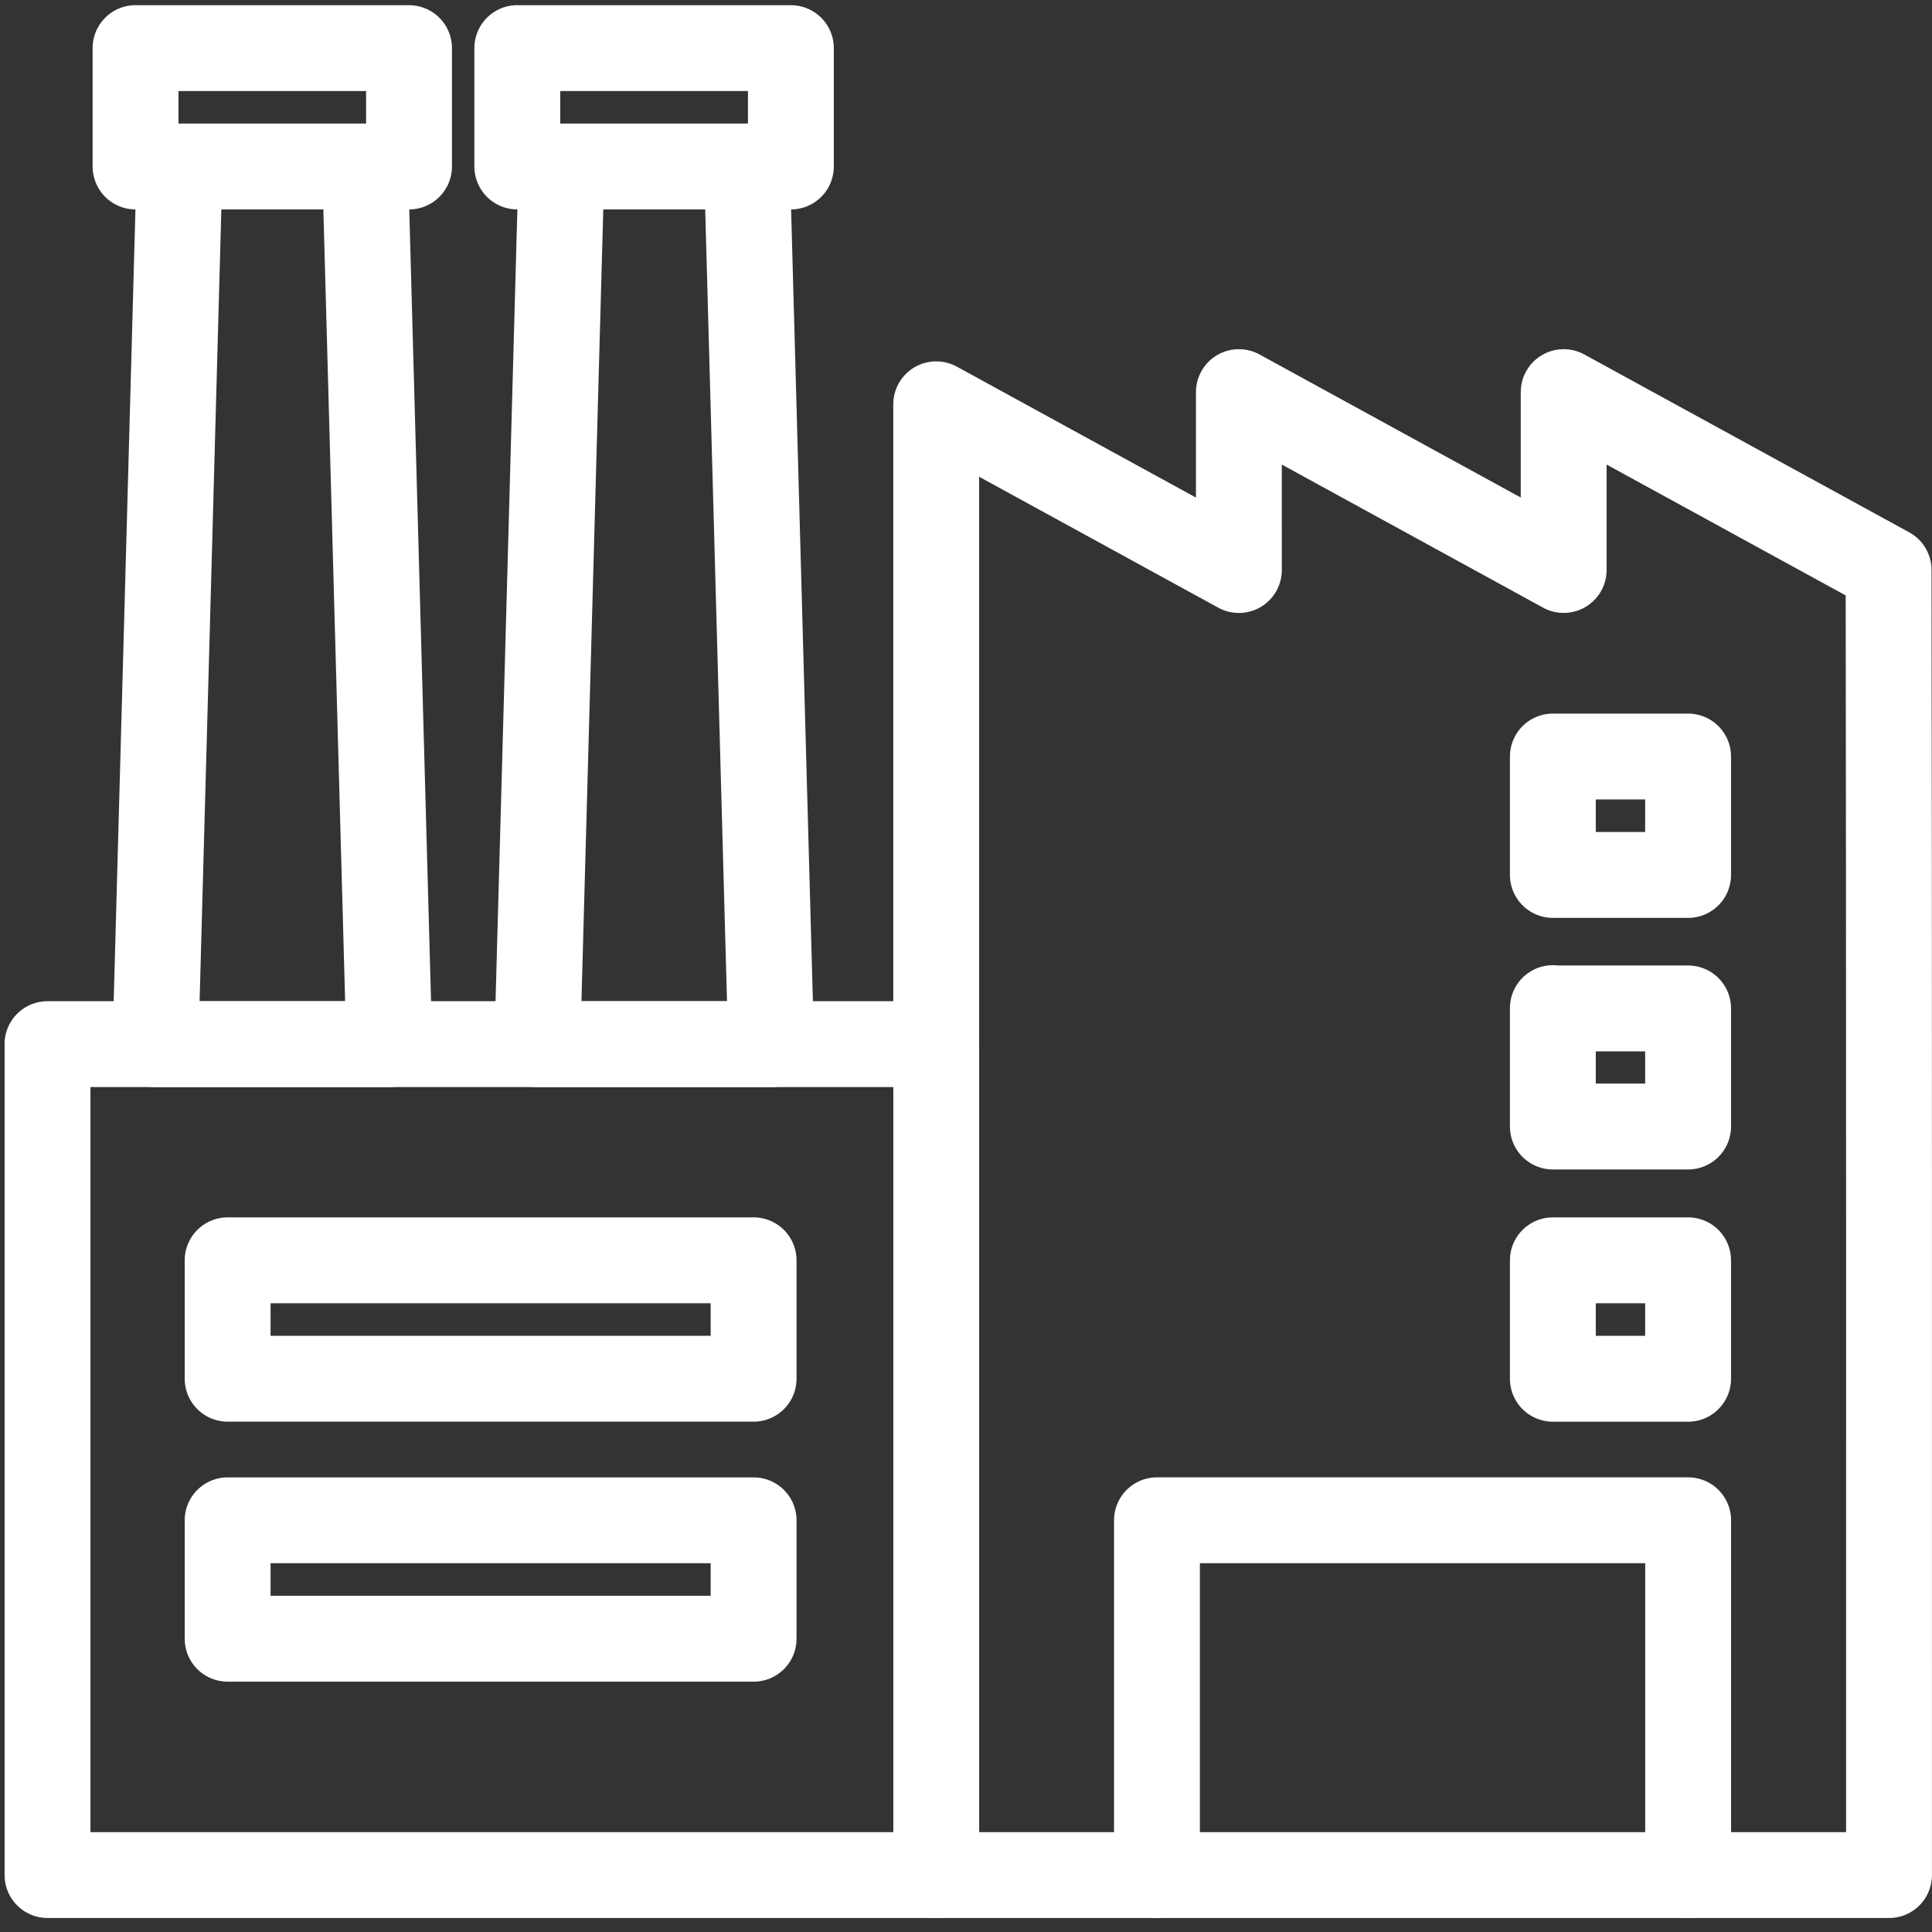 <svg width="45" height="45" fill="none" xmlns="http://www.w3.org/2000/svg"><rect width="100%" height="100%" fill="#333333" stroke="none"/><path d="M1.106 24.32h20.7V9.417l7.05 3.86V9.133l7.565 4.143V9.133l7.568 4.143c.014 8.564.01 21.834.01 30.398H1.107V24.32z" stroke="#fff" stroke-width="2" stroke-linecap="round" stroke-linejoin="round"/><path d="M8.514 4.224l.553 20.097H3.621l.552-20.097m8.896 0l-.554 20.097h5.446l-.553-20.097M5.302 29.355h12.251v2.758H5.302v-2.758zm0 6.056h12.251v2.758H5.302v-2.758zm21.646 8.263V35.41H39.32v8.263M21.807 24.32v19.353m14.362-14.318h3.15v2.759h-3.15v-2.759zm0-5.867h3.15v2.751h-3.15v-2.758.007zm0-5.867h3.15v2.758h-3.15v-2.758zM3.157 1.121h6.37v2.757h-6.37V1.12zm8.892 0h6.372v2.757h-6.372V1.12z" stroke="#fff" stroke-width="2" stroke-linecap="round" stroke-linejoin="round"/></svg>